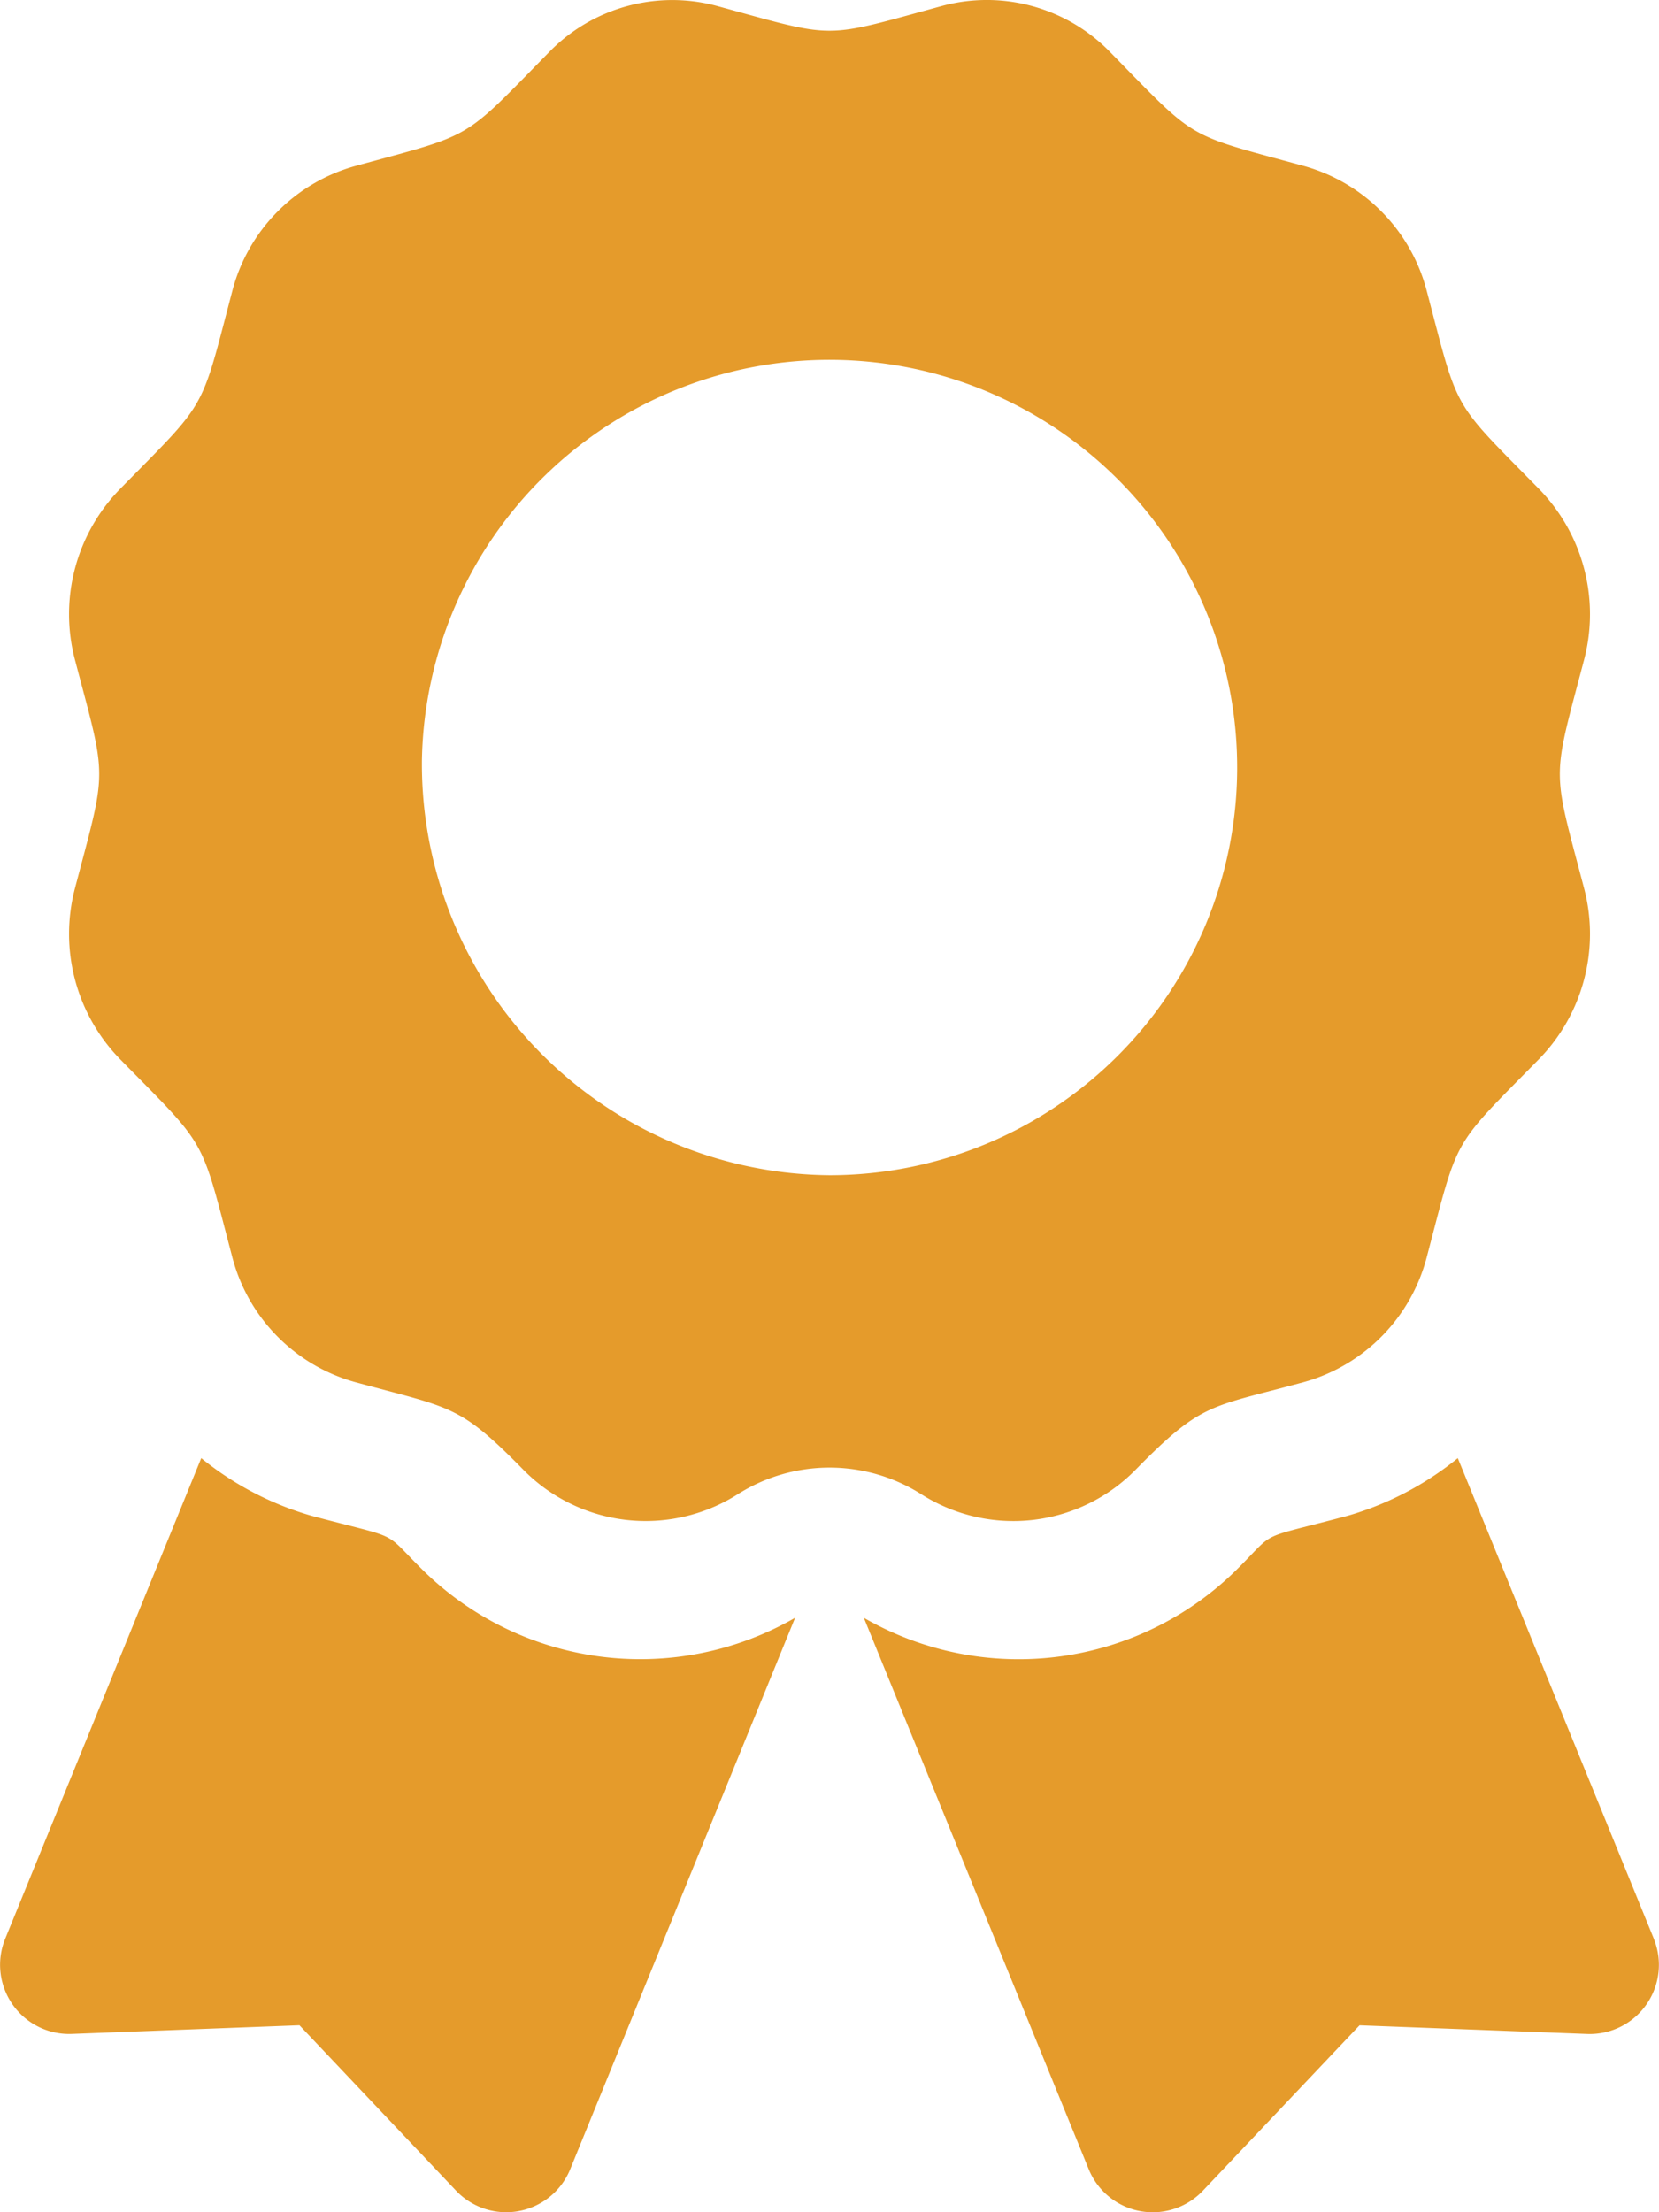 <svg xmlns="http://www.w3.org/2000/svg" width="36.769" height="49.026" viewBox="0 0 36.769 49.026">
  <path id="Icon_awesome-award" data-name="Icon awesome-award" d="M9.3,34.723c-.832-.832-.4-.6-2.405-1.135a6.908,6.908,0,0,1-2.435-1.275L.115,42.964a1.532,1.532,0,0,0,1.477,2.109l5.045-.192,3.47,3.665a1.532,1.532,0,0,0,2.531-.475l4.984-12.22A6.872,6.872,0,0,1,9.3,34.723Zm27.355,8.241L32.31,32.313a6.893,6.893,0,0,1-2.435,1.275c-2.018.54-1.575.3-2.405,1.135a6.873,6.873,0,0,1-8.324,1.129l4.984,12.22a1.532,1.532,0,0,0,2.531.475l3.471-3.665,5.045.192a1.533,1.533,0,0,0,1.477-2.109ZM25.183,32.556c1.463-1.489,1.631-1.361,3.714-1.928a3.891,3.891,0,0,0,2.726-2.775c.716-2.719.53-2.391,2.485-4.381a3.972,3.972,0,0,0,1-3.79c-.715-2.717-.716-2.338,0-5.059a3.972,3.972,0,0,0-1-3.79c-1.954-1.99-1.769-1.662-2.485-4.381A3.891,3.891,0,0,0,28.9,3.678c-2.67-.729-2.348-.538-4.3-2.529A3.81,3.81,0,0,0,20.869.133c-2.669.728-2.3.729-4.97,0a3.808,3.808,0,0,0-3.724,1.016c-1.954,1.99-1.633,1.8-4.3,2.529A3.891,3.891,0,0,0,5.147,6.453c-.715,2.718-.53,2.391-2.485,4.381a3.97,3.97,0,0,0-1,3.79c.715,2.716.716,2.336,0,5.058a3.975,3.975,0,0,0,1,3.791c1.954,1.99,1.769,1.661,2.485,4.381a3.891,3.891,0,0,0,2.726,2.775c2.143.584,2.3.492,3.713,1.928a3.805,3.805,0,0,0,4.763.557,3.8,3.8,0,0,1,4.072,0A3.8,3.8,0,0,0,25.183,32.556ZM9.351,16.849a9.035,9.035,0,1,1,9.033,9.194,9.115,9.115,0,0,1-9.033-9.194Z" transform="translate(0 0.001)" fill="#e59b2b"/>
</svg>
